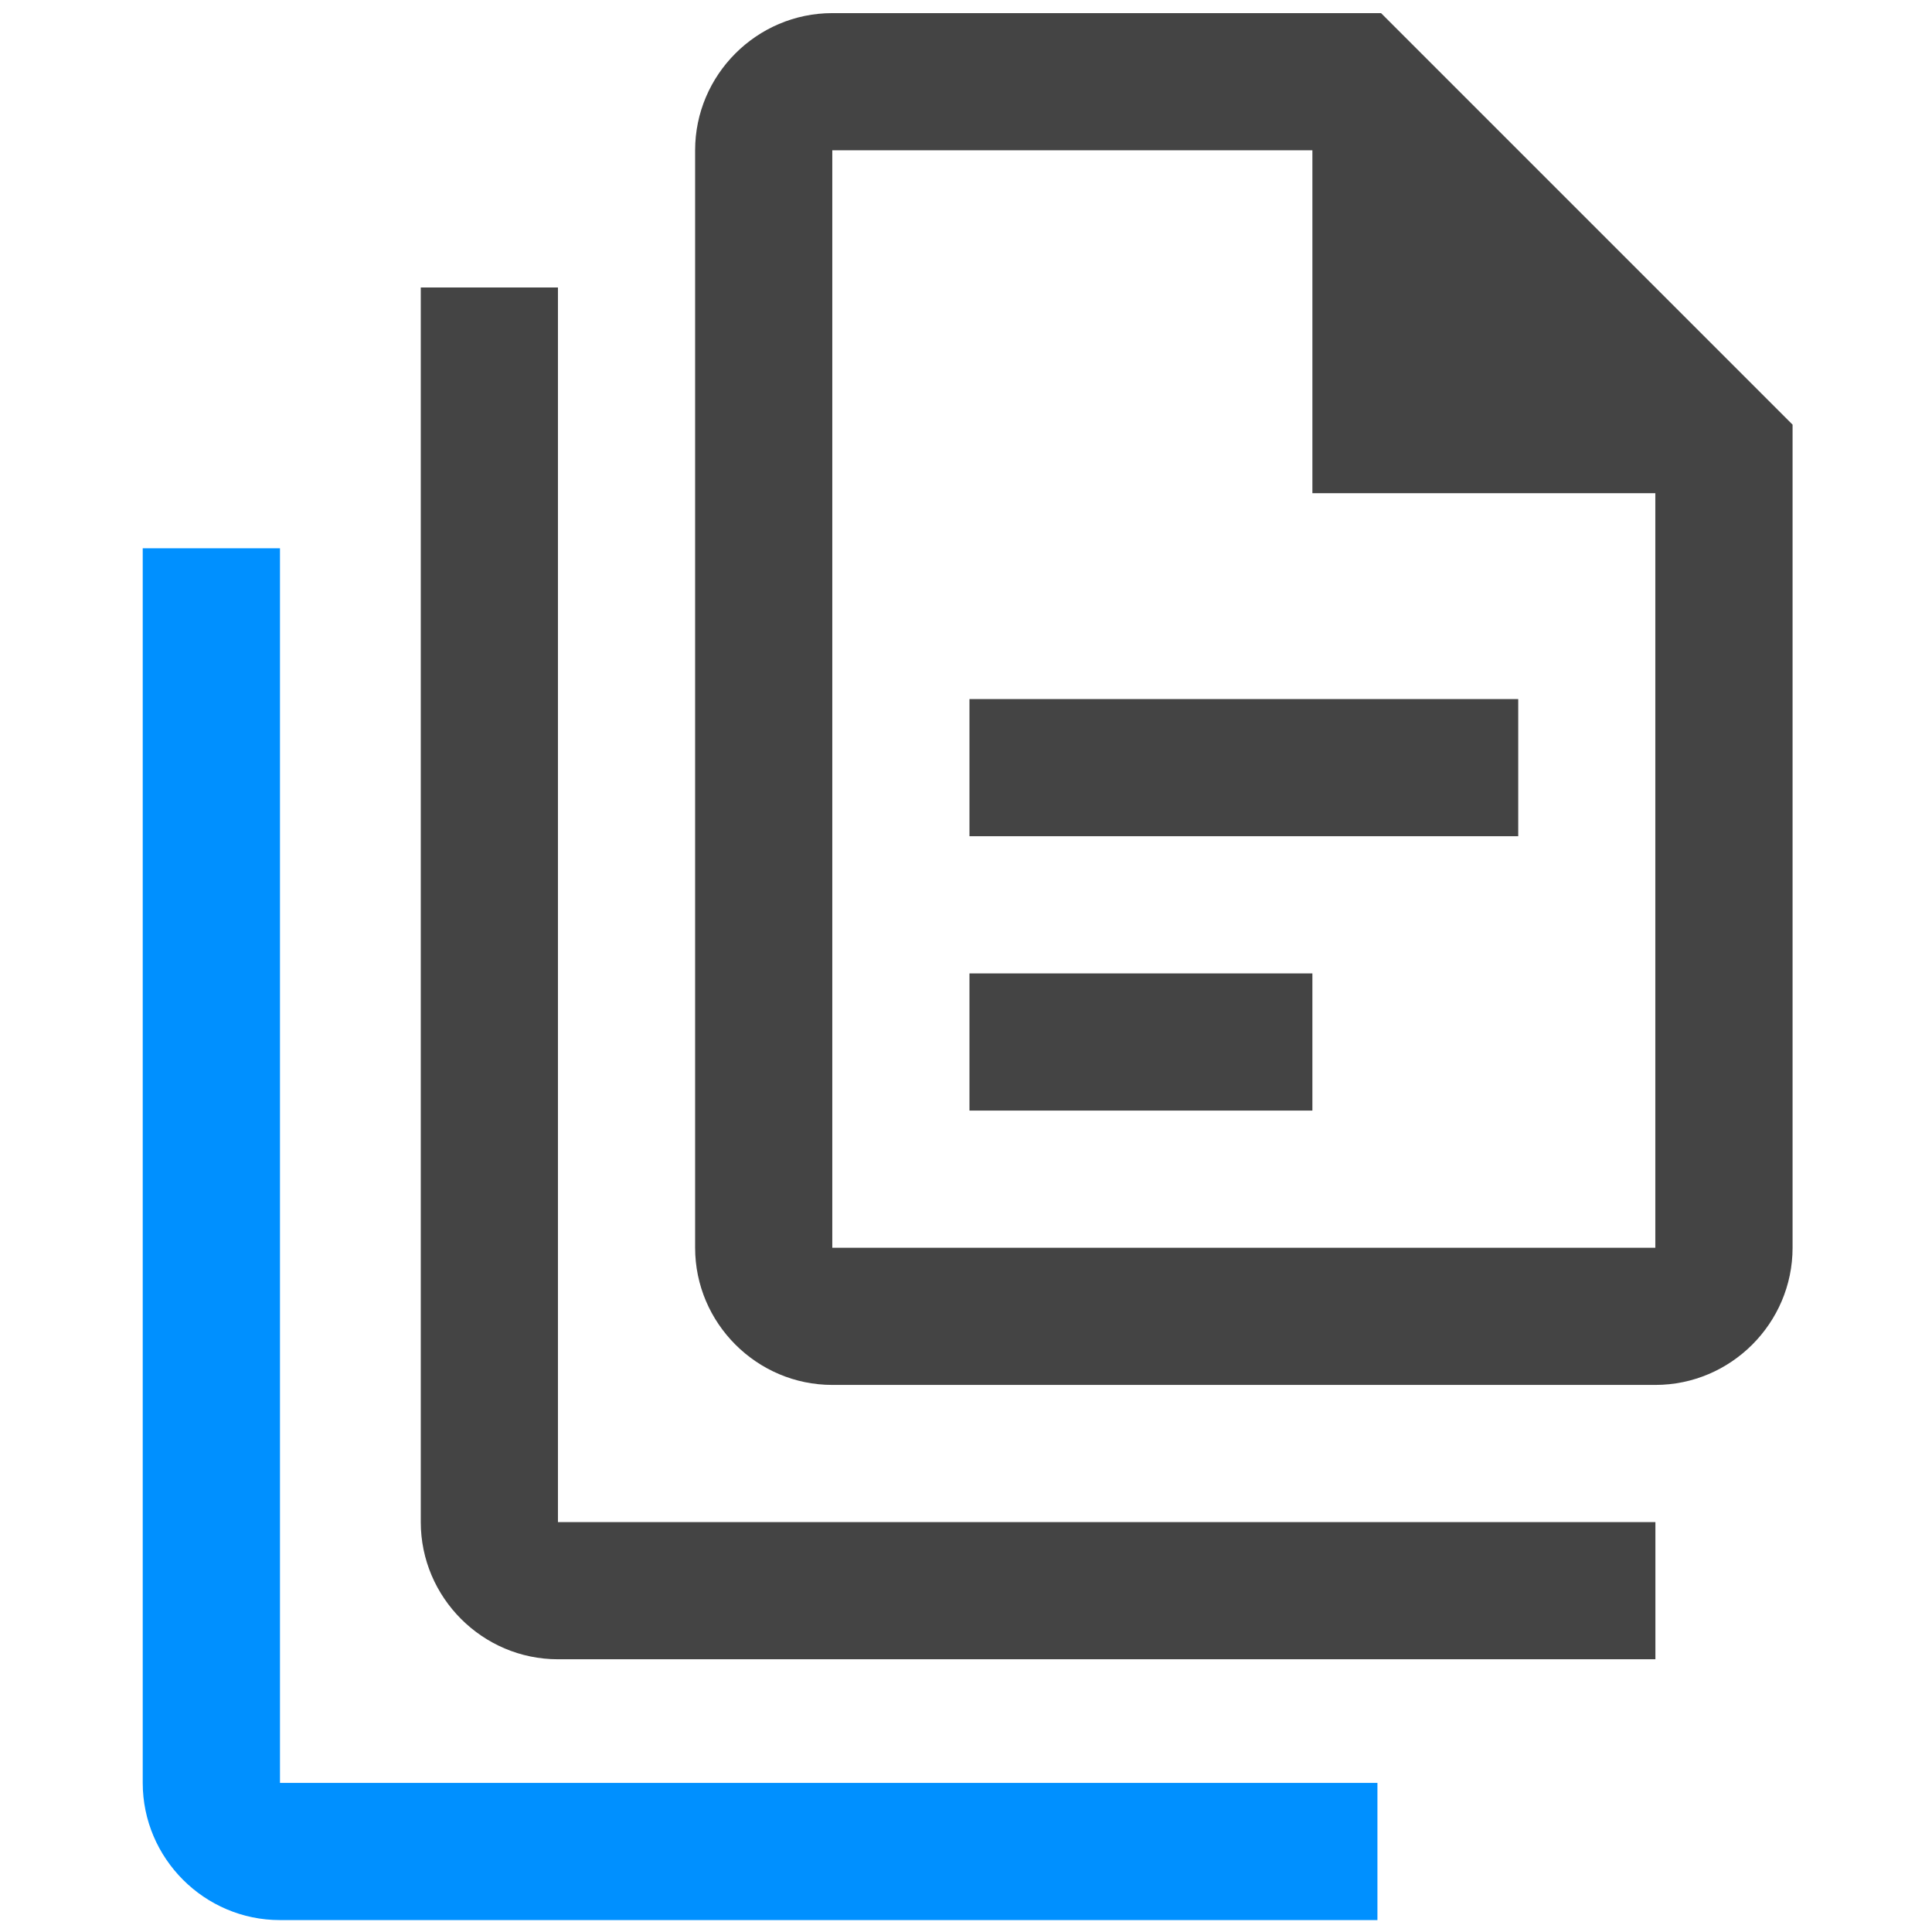 <?xml version="1.0" encoding="UTF-8" standalone="no"?>
<svg
   version="1.1"
   width="24"
   height="24"
   viewBox="0 0 24 24"
   id="svg4"
   sodipodi:docname="inclusive.svg"
   inkscape:version="1.1 (ce6663b3b7, 2021-05-25)"
   xmlns:inkscape="http://www.inkscape.org/namespaces/inkscape"
   xmlns:sodipodi="http://sodipodi.sourceforge.net/DTD/sodipodi-0.dtd"
   xmlns="http://www.w3.org/2000/svg"
   xmlns:svg="http://www.w3.org/2000/svg">
  <defs
     id="defs8" />
  <sodipodi:namedview
     id="namedview6"
     pagecolor="#ffffff"
     bordercolor="#666666"
     borderopacity="1.0"
     inkscape:pageshadow="2"
     inkscape:pageopacity="0.0"
     inkscape:pagecheckerboard="0"
     showgrid="false"
     inkscape:zoom="36.375"
     inkscape:cx="14.900344"
     inkscape:cy="14.254296"
     inkscape:window-width="2488"
     inkscape:window-height="1376"
     inkscape:window-x="2632"
     inkscape:window-y="27"
     inkscape:window-maximized="1"
     inkscape:current-layer="svg4" />
  <path
     id="path2"
     d="m 12.043,12.092 v 1.704 h 4.26 v -1.704 z"
     style="stroke-width:0.852;fill:#444444;fill-opacity:1" />
  <path
     id="path963"
     d="m 12.043,8.684 v 1.704 h 6.817 V 8.684 Z"
     style="stroke-width:0.852;fill:#444444;fill-opacity:1" />
  <path
     id="path961"
     d="m 5.227,3.571 v 15.337 c 0,0.937 0.767,1.704 1.704,1.704 H 20.564 V 18.908 H 6.931 V 3.571 Z"
     style="stroke-width:0.852;fill:#444444;fill-opacity:1" />
  <path
     id="path959"
     d="m 10.339,0.163 c -0.937,0 -1.704,0.767 -1.704,1.704 V 15.5 c 0,0.937 0.767,1.704 1.704,1.704 h 10.225 c 0.937,0 1.704,-0.767 1.704,-1.704 V 5.275 L 17.156,0.163 Z m 0,1.704 h 5.964 v 4.26 h 4.26 V 15.5 H 10.339 Z"
     style="stroke-width:0.852;fill:#444444;fill-opacity:1" />
  <path
     id="path1046"
     d="M 1.773,6.811 V 22.148 c 0,0.937 0.767,1.704 1.704,1.704 H 17.111 V 22.148 H 3.478 V 6.811 Z"
     style="stroke-width:0.852;fill:#0090ff;fill-opacity:1" />
</svg>
